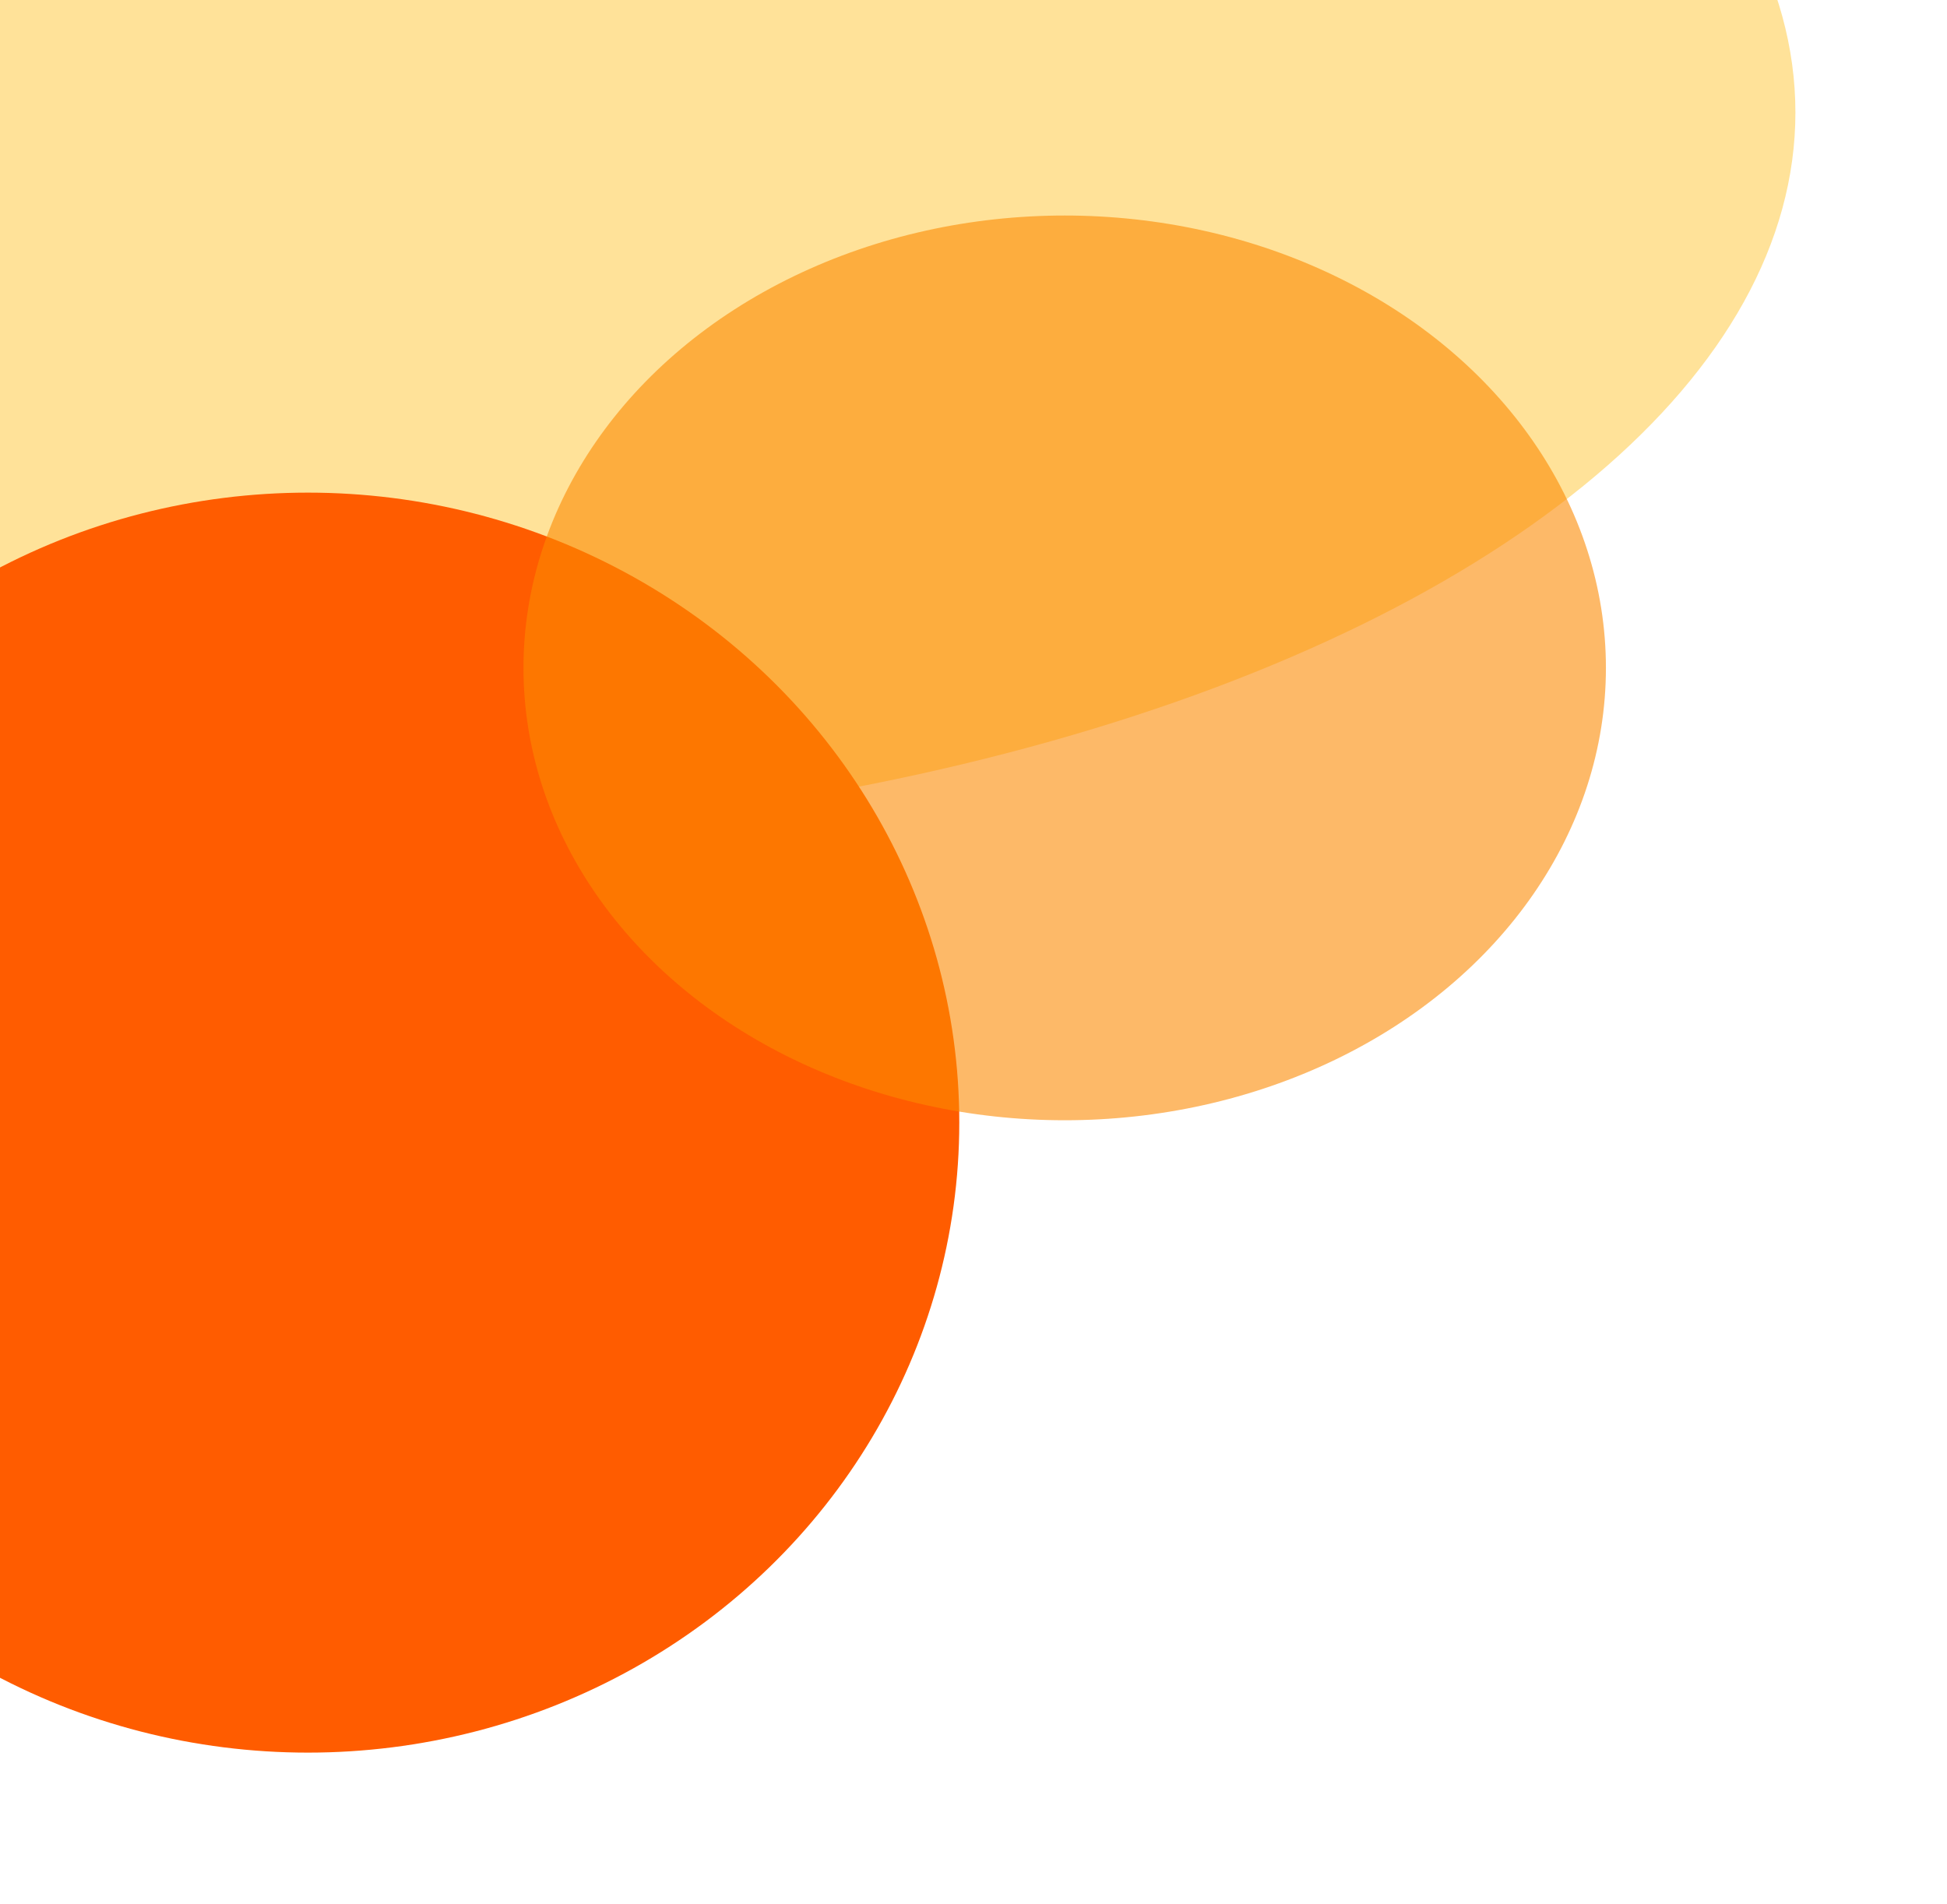 <svg width="822" height="804" viewBox="0 0 822 804" fill="none" xmlns="http://www.w3.org/2000/svg">
<g filter="url(#filter0_f_11_241)">
<ellipse cx="129.5" cy="47.5" rx="628.5" ry="306.5" fill="#FFB800" fill-opacity="0.4"/>
</g>
<g filter="url(#filter1_f_11_241)">
<ellipse cx="130" cy="474" rx="275" ry="266" fill="#FF5C00"/>
</g>
<g filter="url(#filter2_f_11_241)">
<ellipse cx="449.5" cy="282" rx="228.5" ry="191" fill="#FD8900" fill-opacity="0.59"/>
</g>
<defs>
<filter id="filter0_f_11_241" x="-563" y="-323" width="1385" height="741" filterUnits="userSpaceOnUse" color-interpolation-filters="sRGB">
<feFlood flood-opacity="0" result="BackgroundImageFix"/>
<feBlend mode="normal" in="SourceGraphic" in2="BackgroundImageFix" result="shape"/>
<feGaussianBlur stdDeviation="32" result="effect1_foregroundBlur_11_241"/>
</filter>
<filter id="filter1_f_11_241" x="-209" y="144" width="678" height="660" filterUnits="userSpaceOnUse" color-interpolation-filters="sRGB">
<feFlood flood-opacity="0" result="BackgroundImageFix"/>
<feBlend mode="normal" in="SourceGraphic" in2="BackgroundImageFix" result="shape"/>
<feGaussianBlur stdDeviation="32" result="effect1_foregroundBlur_11_241"/>
</filter>
<filter id="filter2_f_11_241" x="157" y="27" width="585" height="510" filterUnits="userSpaceOnUse" color-interpolation-filters="sRGB">
<feFlood flood-opacity="0" result="BackgroundImageFix"/>
<feBlend mode="normal" in="SourceGraphic" in2="BackgroundImageFix" result="shape"/>
<feGaussianBlur stdDeviation="32" result="effect1_foregroundBlur_11_241"/>
</filter>
</defs>
</svg>
